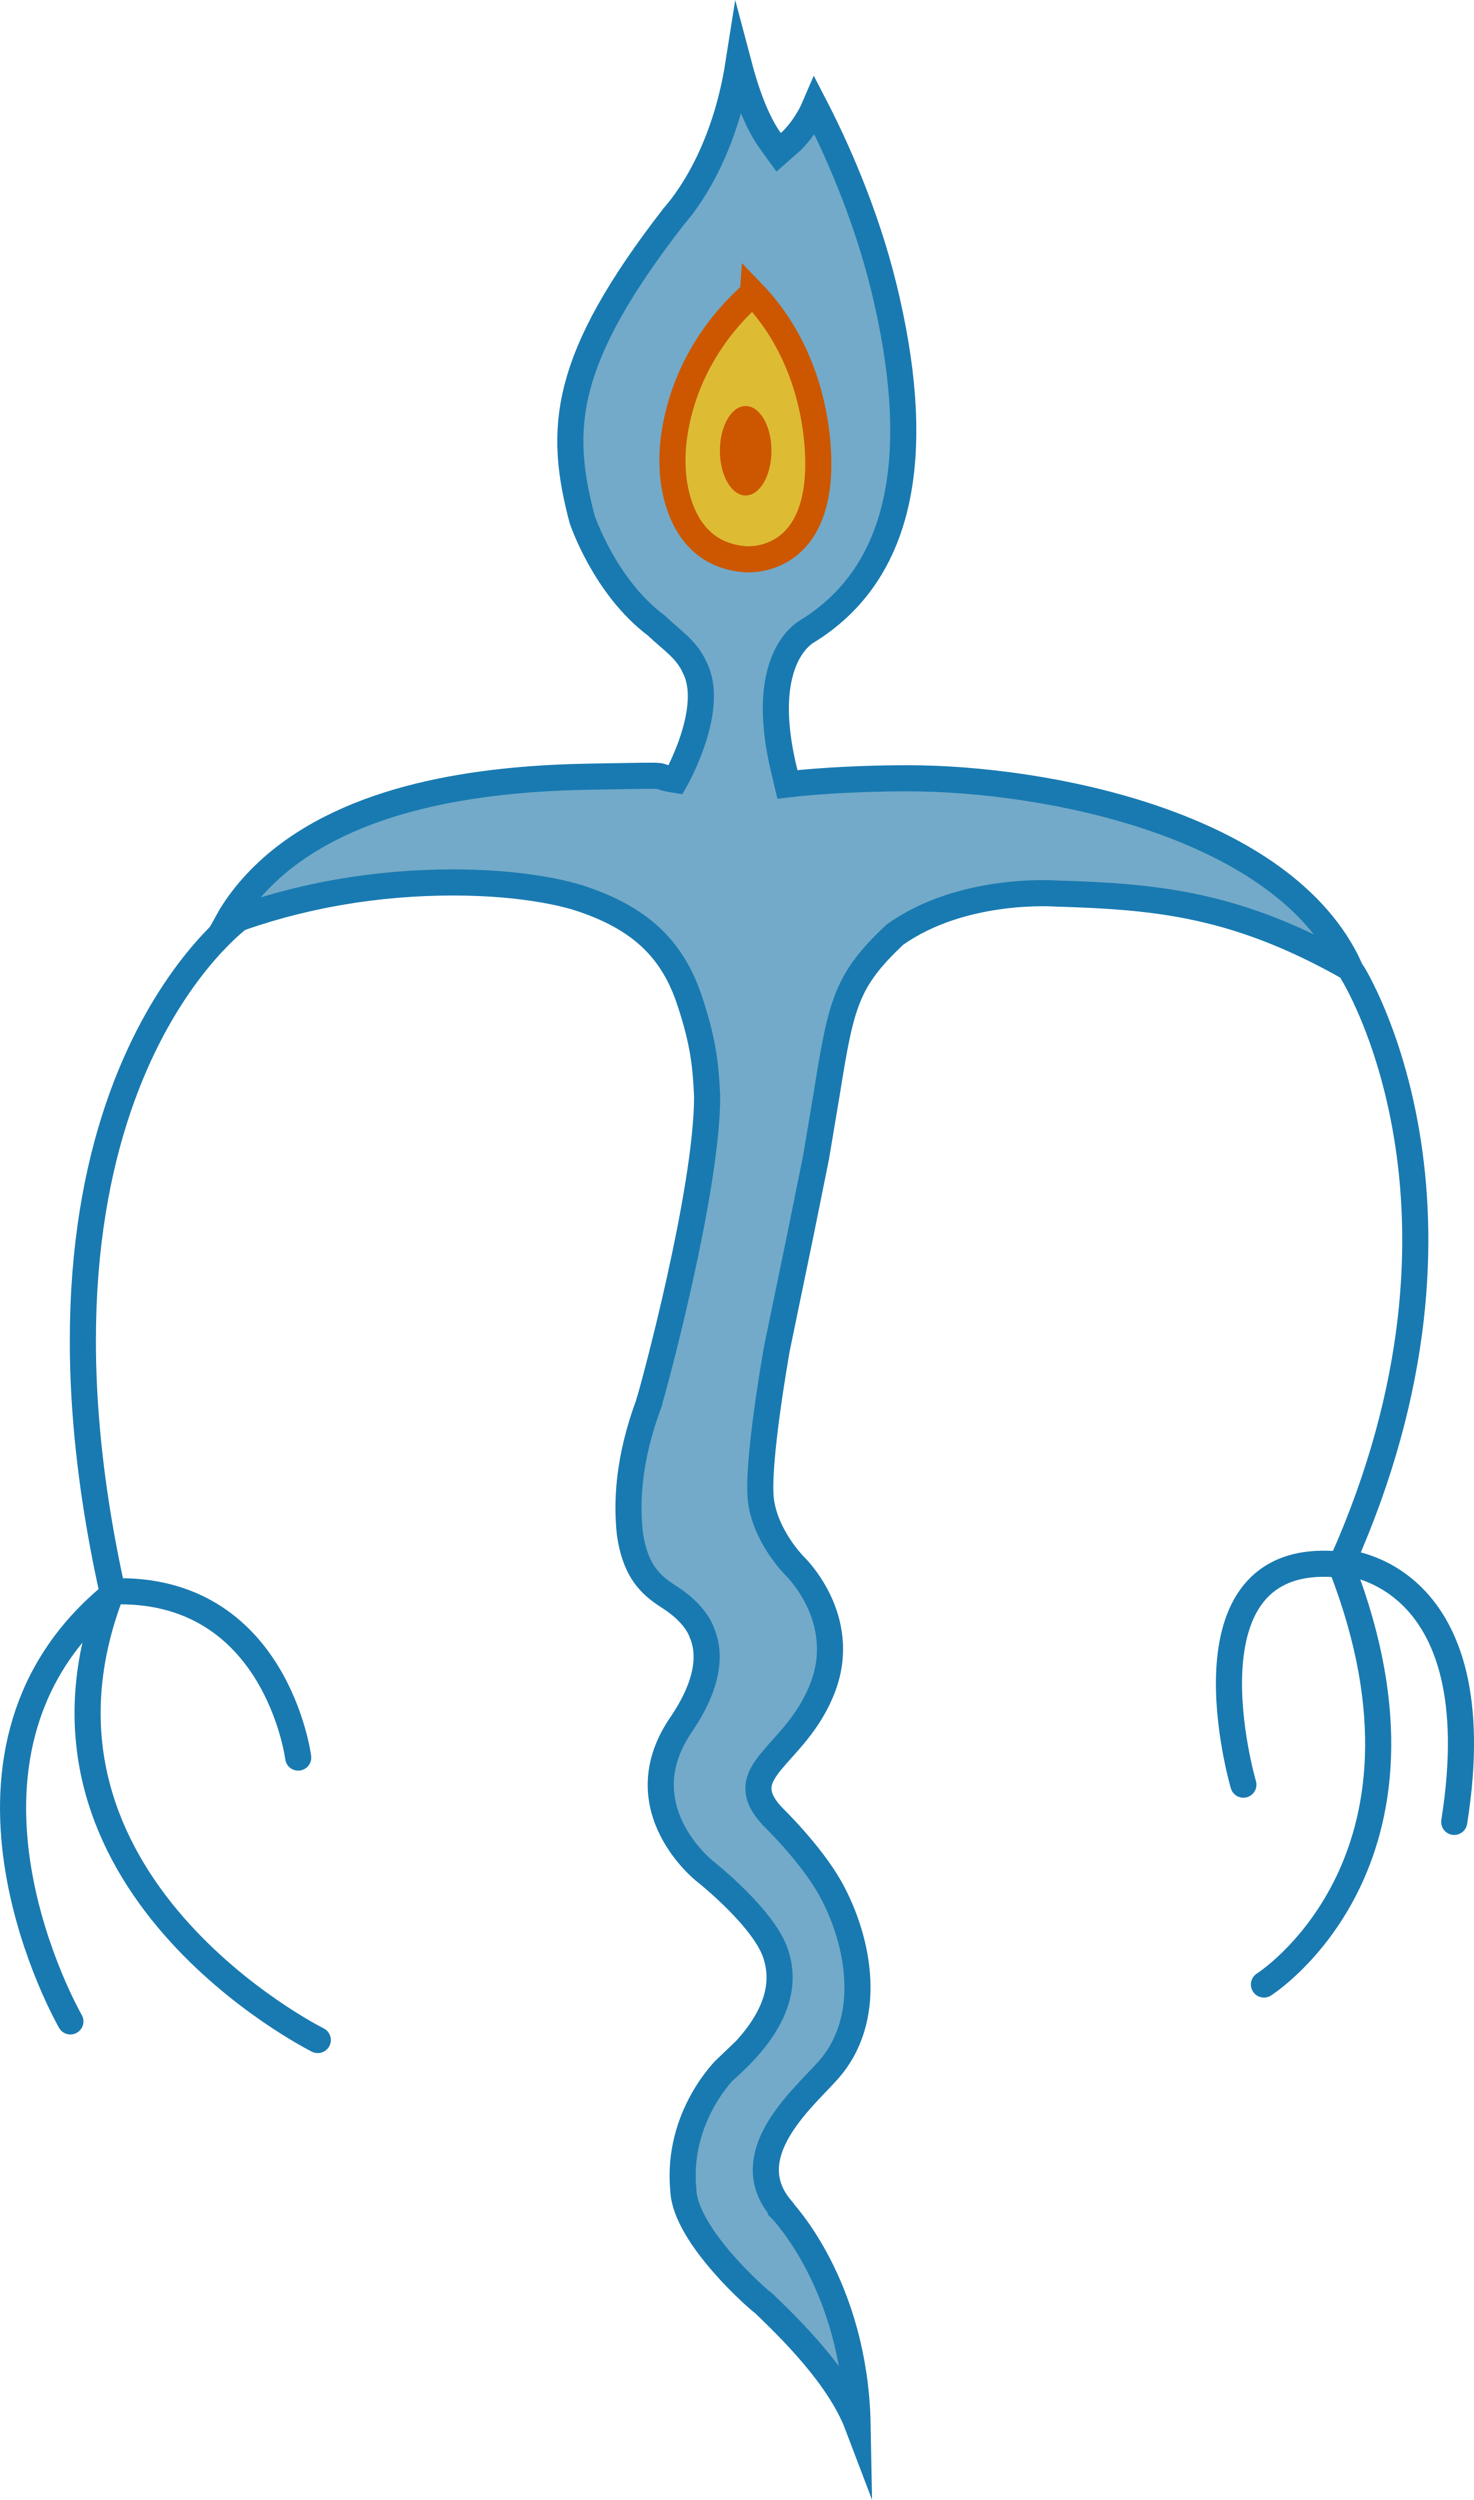 <?xml version="1.0" encoding="UTF-8"?>
<svg id="Capa_2" data-name="Capa 2" xmlns="http://www.w3.org/2000/svg" viewBox="0 0 451.63 765.55">
  <g id="Capa_1-2" data-name="Capa 1">
    <g id="Capa_2-2" data-name="Capa 2">
      <path d="M222.67,633.44c6.9-6.2,19.7-19.1,15.3-34.1-2.9-11.3-22-26.3-22-26.3,0,0-25-19.6-7-45.3,1.7-2.7,11.1-16,6.1-27.7-1.5-4.2-5.5-8-9.3-10.5-5.4-3.5-11-7.2-12.8-20.1-.9-8.7-.8-22,6-40.1v-.2c.9-2.6,17.6-63.8,17.7-93.2-.4-8.6-.9-16.1-5.3-29.3-5.3-16.2-15.5-25.7-34.1-31.7-2.2-.7-15.4-4.7-38.4-4.7s-46.8,3.8-69.3,12.3c2.7-4.9,7.4-11.5,15.2-18.1,26.2-22,66.8-26.1,96.2-26.6s16.9-.4,26,1c0,0,12.5-21.9,5.8-34.6-2.5-5.5-7-8.2-11.7-12.7-15.8-11.8-22.7-32.5-22.7-32.5-7.3-27.7-6.15-48.67,28.15-92.87.5-.7,14.85-15.52,19.75-46.73,2.3,8.7,5.4,17.6,9.7,23.6l2.6,3.6,3.3-2.9c.3-.2,4.8-4.2,7.8-11.2,5.8,11.2,15.4,31.9,21.2,55.7,11.3,46.5,7.9,86-23.9,105.3-2.8,1.8-14.5,11.4-6.5,43.3l.8,3.4,3.5-.4s13.9-1.5,33.4-1.5c42.1,0,115.2,13.9,135.4,58.1-34.4-19.5-58.7-21.9-90-22.8,0,0-28.6-2.2-49.4,12.6-14.8,14-16.4,20.8-20.8,48.3l-3.3,19.7-4.7,23.3-7.3,35.3s-6.4,35.7-4.9,46.8,10.2,19.8,10.2,19.8c0,0,16.9,16,8.7,37.4s-28.5,25.3-15.4,39.4c0,0,11.7,11.3,17.7,22,8.9,16,13.7,40.5-1.3,56.5-7.4,8.2-27.4,25.4-13.8,41.6h0v.2c.2.2,22.7,23.2,23.5,66.1h0c-5.7-15-21-29.8-28.8-37.3-1.1-.6-24-20.5-24.6-34.6-2.2-22.8,13.3-37.5,13.3-37.5v.2Z" fill="#73aac9" stroke="#197ab1" stroke-miterlimit="10" stroke-width="8"/>
    </g>
    <g id="Capa_3" data-name="Capa 3">
      <path d="M230.67,89.84c-26.59,23.55-24.6,52.2-24.6,52.2,0,0-.66,27.44,22.18,29.21,0,0,20.84,2.22,22.39-25.94,0,0,2.66-31.92-19.97-55.48h0Z" fill="#ddbc33" stroke="#cc5700" stroke-miterlimit="10" stroke-width="8"/>
      <ellipse cx="228.47" cy="138.04" rx="7.9" ry="13.7" fill="#cc5700"/>
    </g>
    <g id="Capa_4" data-name="Capa 4">
      <path d="M414.47,298.04s45.2,71.8-3.2,180.4c0,0,46.6,2.3,34.3,79.5" fill="none" stroke="#197ab1" stroke-linecap="round" stroke-miterlimit="10" stroke-width="8"/>
      <path d="M387.27,607.74s58.9-37.2,23.9-127.7" fill="none" stroke="#197ab1" stroke-linecap="round" stroke-miterlimit="10" stroke-width="8"/>
      <path d="M380.97,546.54s-21-71.5,28.6-67.5" fill="none" stroke="#197ab1" stroke-linecap="round" stroke-miterlimit="10" stroke-width="8"/>
      <path d="M73.67,280.84S.27,333.14,34.47,487.44" fill="none" stroke="#197ab1" stroke-linecap="round" stroke-miterlimit="10" stroke-width="8"/>
      <path d="M91.37,538.24s-6.7-52.5-56.9-50.9" fill="none" stroke="#197ab1" stroke-linecap="round" stroke-miterlimit="10" stroke-width="8"/>
      <path d="M97.37,624.74S.97,576.84,33.57,489.04" fill="none" stroke="#197ab1" stroke-linecap="round" stroke-miterlimit="10" stroke-width="8"/>
      <path d="M21.57,619.04s-46.6-80.8,12-130" fill="none" stroke="#197ab1" stroke-linecap="round" stroke-miterlimit="10" stroke-width="8"/>
    </g>
  </g>
</svg>
